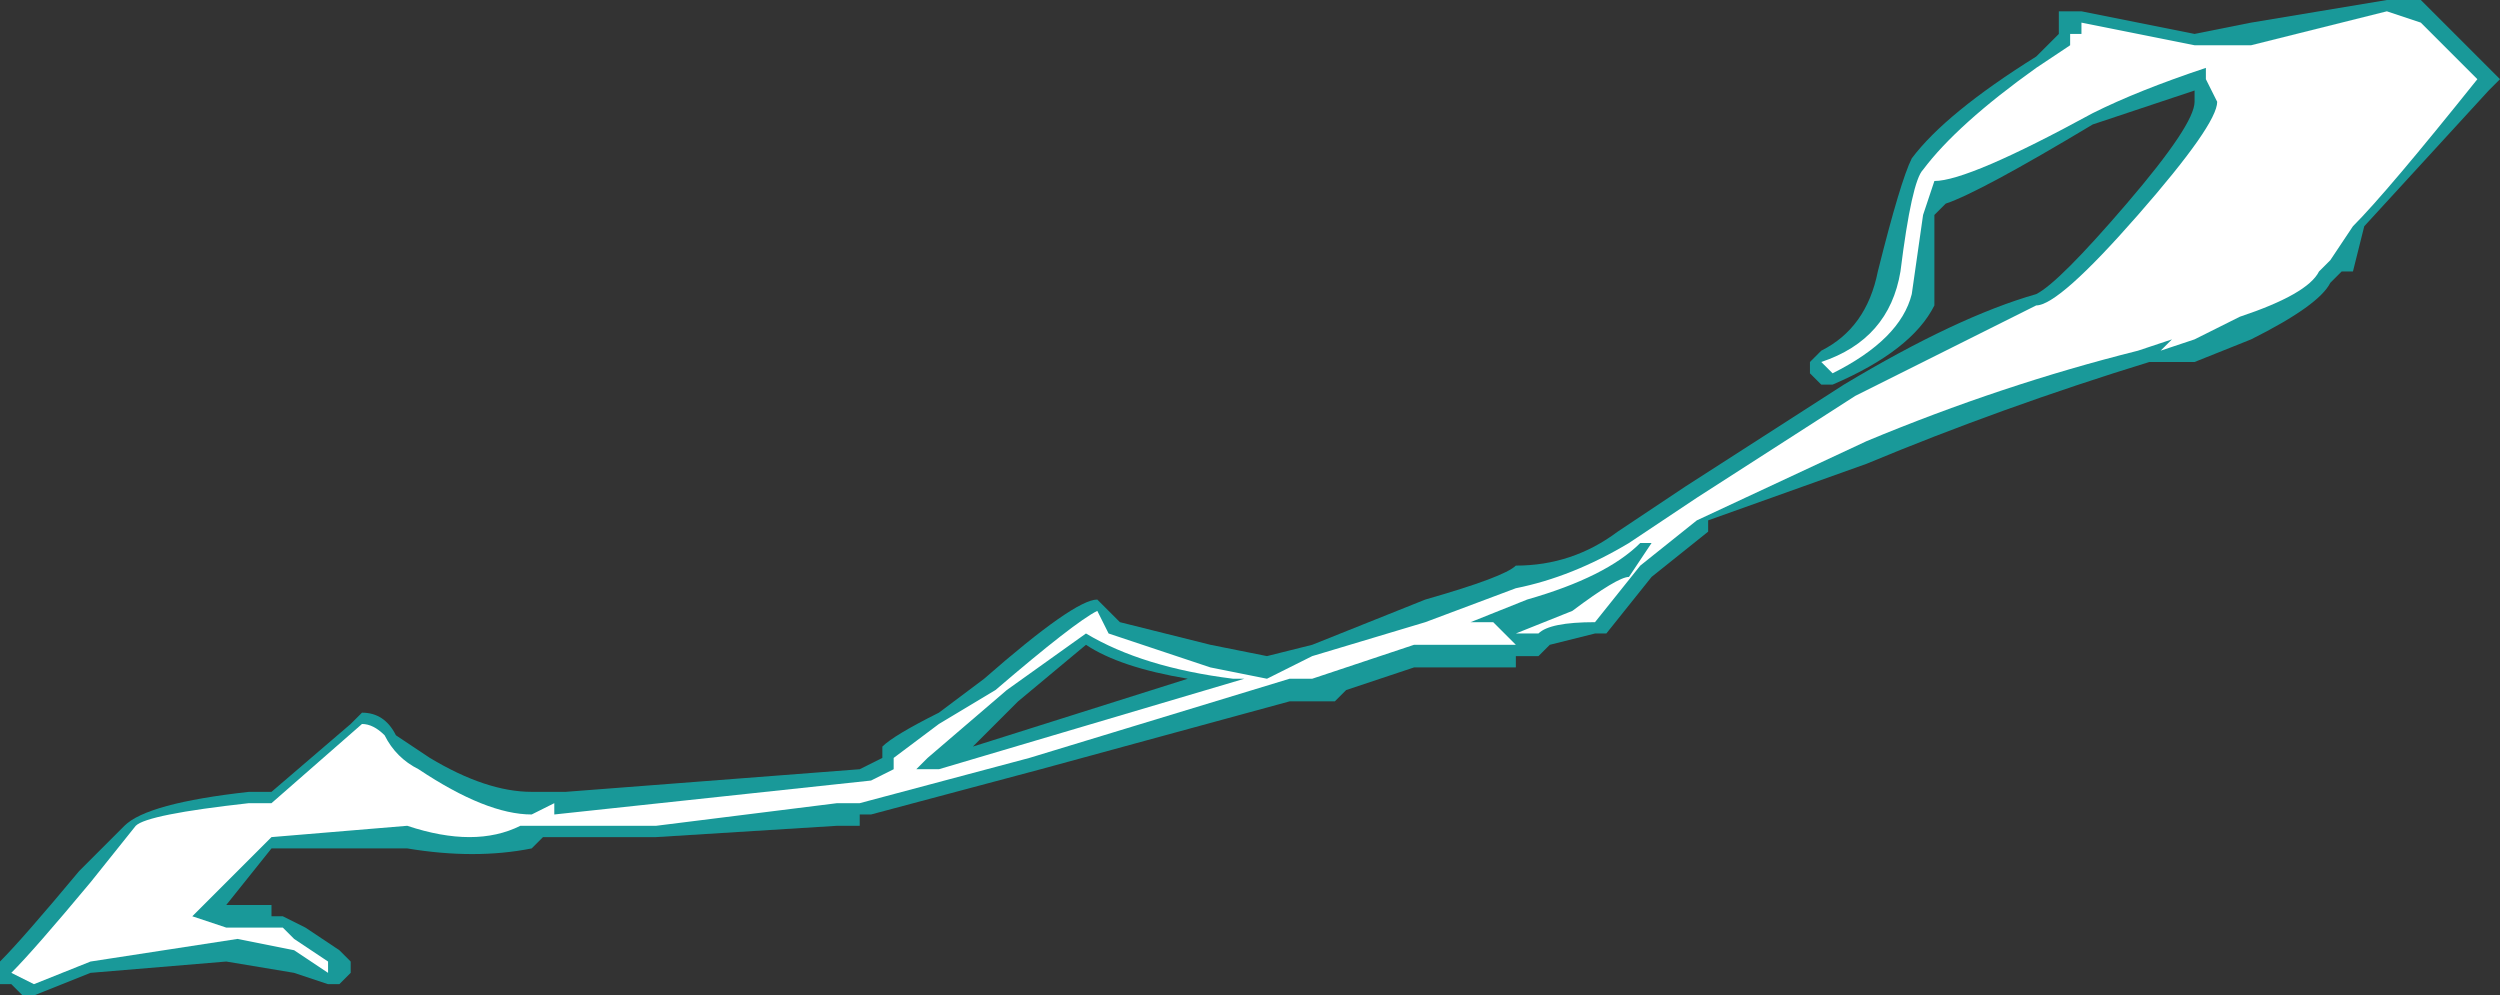 <?xml version="1.0" encoding="UTF-8" standalone="no"?>
<svg xmlns:ffdec="https://www.free-decompiler.com/flash" xmlns:xlink="http://www.w3.org/1999/xlink" ffdec:objectType="shape" height="4.4px" width="11.05px" xmlns="http://www.w3.org/2000/svg">
  <rect width="100%" height="100%" fill="#333333" stroke="none"/>
  <g transform="matrix(1.0, 0.0, 0.0, 1.0, 5.6, 6.6)">
    <path d="M5.4 -6.2 L4.85 -5.6 4.8 -5.4 4.75 -5.4 4.7 -5.35 Q4.65 -5.25 4.35 -5.1 L4.1 -5.0 3.9 -5.0 Q3.25 -4.8 2.65 -4.55 L1.95 -4.3 1.95 -4.25 1.7 -4.05 1.5 -3.8 1.45 -3.8 1.25 -3.75 1.2 -3.7 1.1 -3.7 1.1 -3.65 0.65 -3.65 0.35 -3.55 0.3 -3.5 0.1 -3.5 -1.0 -3.2 -1.75 -3.0 -1.8 -3.0 -1.8 -2.95 -1.9 -2.95 -2.7 -2.9 -3.2 -2.9 -3.25 -2.85 Q-3.5 -2.8 -3.8 -2.85 L-4.4 -2.85 -4.6 -2.6 -4.4 -2.6 -4.4 -2.55 -4.35 -2.55 -4.25 -2.5 -4.1 -2.4 -4.05 -2.35 -4.05 -2.3 -4.1 -2.25 -4.15 -2.25 -4.3 -2.3 -4.6 -2.35 -5.2 -2.3 -5.45 -2.2 -5.5 -2.2 -5.55 -2.25 -5.6 -2.25 -5.6 -2.35 Q-5.5 -2.45 -5.25 -2.75 L-5.05 -2.95 Q-4.95 -3.05 -4.5 -3.1 L-4.4 -3.1 -4.05 -3.4 -4.0 -3.45 Q-3.9 -3.45 -3.85 -3.35 L-3.7 -3.25 Q-3.45 -3.1 -3.25 -3.1 L-3.1 -3.1 -1.8 -3.2 -1.7 -3.25 -1.7 -3.3 Q-1.65 -3.35 -1.45 -3.45 L-1.25 -3.6 Q-0.85 -3.95 -0.75 -3.95 L-0.65 -3.85 -0.25 -3.75 0.0 -3.7 0.2 -3.75 0.7 -3.95 Q1.05 -4.05 1.1 -4.1 1.35 -4.1 1.55 -4.25 L1.85 -4.45 2.55 -4.9 Q3.05 -5.2 3.4 -5.3 3.5 -5.35 3.8 -5.7 4.1 -6.05 4.1 -6.15 L4.1 -6.2 3.65 -6.05 Q3.15 -5.75 3.0 -5.7 L2.95 -5.65 2.95 -5.25 Q2.85 -5.05 2.5 -4.9 L2.45 -4.9 2.4 -4.95 2.4 -5.0 2.45 -5.05 Q2.65 -5.15 2.7 -5.4 2.8 -5.8 2.85 -5.9 3.0 -6.1 3.4 -6.35 L3.5 -6.45 3.5 -6.55 3.6 -6.55 4.1 -6.45 4.35 -6.5 4.95 -6.6 5.1 -6.6 5.45 -6.25 5.4 -6.2 M-1.1 -3.5 L-1.3 -3.3 -0.35 -3.6 Q-0.65 -3.65 -0.8 -3.75 L-1.1 -3.5" fill="#00ffff" fill-opacity="0.502" fill-rule="evenodd" stroke="none"/>
    <path d="M5.35 -6.25 Q4.95 -5.75 4.8 -5.6 L4.7 -5.45 4.65 -5.4 Q4.6 -5.3 4.3 -5.2 L4.1 -5.1 3.95 -5.05 4.0 -5.1 3.85 -5.05 Q3.25 -4.9 2.65 -4.65 L1.9 -4.3 1.65 -4.1 1.45 -3.85 Q1.25 -3.85 1.2 -3.8 L1.1 -3.8 1.35 -3.9 Q1.55 -4.05 1.6 -4.05 L1.7 -4.2 1.65 -4.2 Q1.5 -4.05 1.15 -3.95 L0.9 -3.85 1.0 -3.85 1.1 -3.75 0.65 -3.75 0.2 -3.6 0.1 -3.6 -1.05 -3.25 -1.8 -3.05 -1.9 -3.05 -2.7 -2.95 -3.3 -2.95 Q-3.5 -2.85 -3.8 -2.95 L-4.4 -2.9 -4.75 -2.55 -4.6 -2.5 -4.35 -2.5 -4.3 -2.45 -4.15 -2.35 -4.15 -2.3 -4.3 -2.4 -4.55 -2.45 -5.2 -2.35 -5.45 -2.25 -5.55 -2.3 Q-5.45 -2.4 -5.2 -2.7 L-5.0 -2.95 Q-4.95 -3.0 -4.5 -3.05 L-4.4 -3.05 -4.0 -3.4 Q-3.95 -3.4 -3.9 -3.35 -3.85 -3.25 -3.75 -3.2 -3.45 -3.0 -3.25 -3.0 L-3.15 -3.05 -3.15 -3.0 -1.75 -3.15 -1.65 -3.2 -1.65 -3.25 -1.45 -3.4 -1.2 -3.55 Q-0.85 -3.85 -0.75 -3.9 L-0.7 -3.8 -0.25 -3.65 0.0 -3.6 0.2 -3.7 0.7 -3.85 1.1 -4.0 Q1.35 -4.05 1.6 -4.2 1.75 -4.3 1.9 -4.4 L2.6 -4.85 Q3.1 -5.1 3.4 -5.25 3.5 -5.25 3.85 -5.65 4.2 -6.05 4.2 -6.15 L4.15 -6.25 4.15 -6.3 Q3.85 -6.2 3.65 -6.1 3.1 -5.8 2.95 -5.8 L2.9 -5.65 2.85 -5.3 Q2.8 -5.1 2.5 -4.95 L2.45 -5.0 Q2.75 -5.1 2.8 -5.4 2.85 -5.8 2.9 -5.85 3.05 -6.05 3.4 -6.3 L3.55 -6.4 3.55 -6.45 Q3.55 -6.55 3.55 -6.45 L3.6 -6.45 3.6 -6.5 4.1 -6.4 4.35 -6.4 4.95 -6.55 5.1 -6.5 5.35 -6.25 M-0.15 -3.6 Q-0.55 -3.65 -0.8 -3.8 L-1.15 -3.55 -1.5 -3.25 -1.55 -3.2 -1.45 -3.2 -0.1 -3.6 -0.15 -3.6" fill="#ffffff" fill-rule="evenodd" stroke="none"/>
  </g>
</svg>
